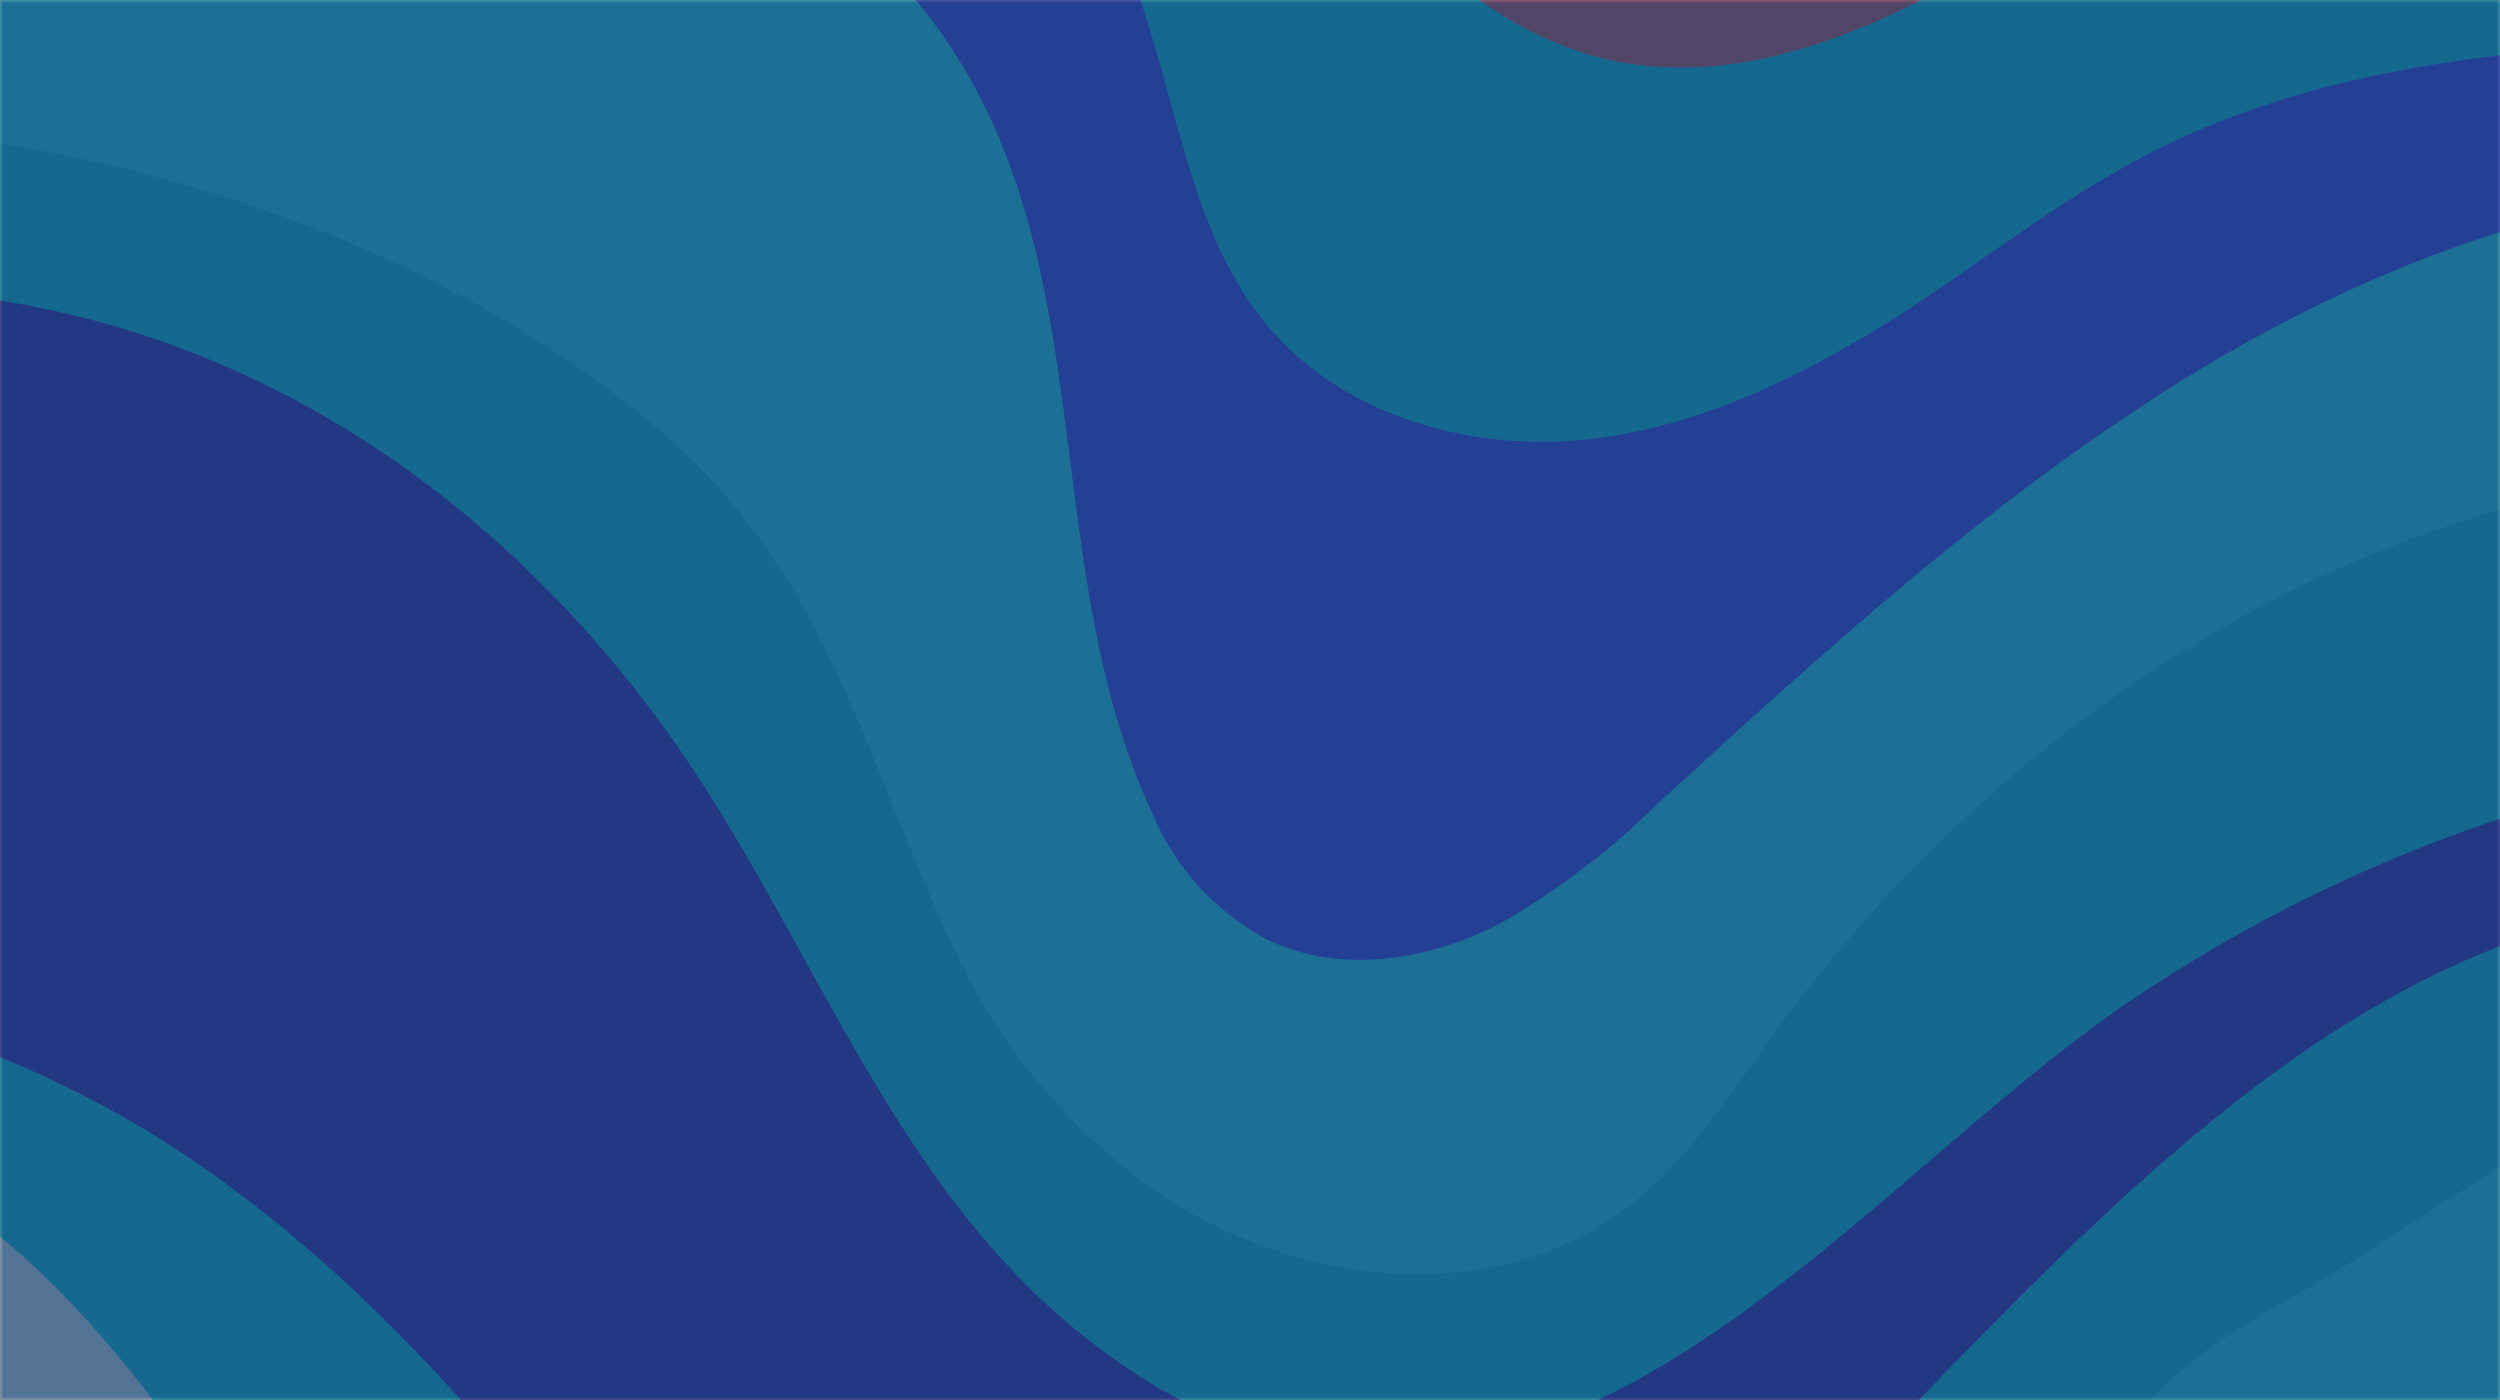 <svg xmlns="http://www.w3.org/2000/svg" xmlns:xlink="http://www.w3.org/1999/xlink" width="375" height="210" viewBox="0 0 375 210">
    <rect x="0" y="0" width="375" height="210" fill="#808080" stroke="none"/>
    <defs>
        <path id="0byb3rhbea" d="M0 0H375V210H0z"/>
    </defs>
    <g fill="none" fill-rule="evenodd">
        <g>
            <mask id="r9326fr4tb" fill="#fff">
                <use xlink:href="#0byb3rhbea"/>
            </mask>
            <g fill-rule="nonzero" mask="url(#r9326fr4tb)">
                <g>
                    <path fill="#30DCE9" d="M43 35.134H526V719.134H43z" transform="translate(-117 -123)"/>
                    <path fill="#FFF" d="M28 342.704c36.203-26.083 84.809-12.294 107.942 23.258 11.5 17.676 18.92 39.14 34.599 53.792 15.464 14.252 34.207 24.519 54.589 29.903 37.607 9.968 70.602-3.754 106.504-12.858 71.738-18.208 147.856-19.77 218.19 5.183 2.987-3.877 2.89-9.289-.234-13.058-1.638-2.16-3.343-2.06-5.683-2.425-5.166-1.297-10.176-3.146-14.942-5.516-5.645-2.158-11.403-4.01-17.25-5.548-30.888-8.14-63.113-6.247-94.637-3.888-5.783.465-11.6 1.263-17.416 1.828-3.978.365-21.26 2.259-20.66-4.984.623-2.926 2.439-5.465 5.015-7.01 32.56-25.053 83.572-24.588 120.344-11.098 5.382 1.96 44.728 10.732 44.728 15.45l-.803-21.065c-.63-2.892-.899-5.849-.802-8.805-1.103 5.416-8.19 6.645-13.706 6.645-28.95-1.562-54.322-15.483-84.14-14.686-48.806 1.296-87.884 33.492-131.61 50.603-29.818 11.662-64.016 13.921-94.135 1.96-33.128-13.29-52.717-42.429-72.073-70.604-12.335-18.474-26.14-36.748-44.895-48.643-17.583-11.064-61.04-21.696-73.342 3.323-1.043 2.52-1.674 5.19-1.872 7.908-1.27 10.1-2.541 20.234-3.711 30.335z" transform="translate(-117 -123)"/>
                    <path fill="#47F3FC" d="M541.983 361.733c.606 4.3-15.564 1.613-17.077 1.11-6.148-2.412-11.93-5.668-17.177-9.677-12.506-8.701-24.574-13.841-39.936-10.28-8.942 2.05-18.052 4.838-26.893 3.36-2.42-.404-5.143-1.445-5.816-3.83-.286-1.758.164-3.556 1.244-4.973 6.723-10.818 19.632-16.798 30.255-23.215 12.908-7.895 25.178-16.798 38.692-23.719 5.618-3.303 11.974-5.15 18.489-5.375 2.016 0 15.396 2.452 14.69 5.812-1.345 6.518-4.135 12.935-3.597 19.553.033 0 7.126 51.167 7.126 51.234z" transform="translate(-117 -123)"/>
                    <path fill="#5A37BC" d="M23.26 288.517c33.03-30.393 87.1-14.912 120.6 7.155 23.181 15.28 42.176 35.843 59.16 57.576 16.013 20.53 29.916 43.2 55.945 52.127 31.155 10.7 65.76-2.91 92.36-22.335 57.988-42.363 107.635-134.98 190.748-124.28.92-4.216 1.157-8.55.704-12.84v-2.976c0-8.827-45.862 1.338-49.58 2.474-18.622 6.063-36.371 14.526-52.796 25.178-34.204 21.532-67.67 66.169-110.014 69.913-16.493.993-32.814-3.81-46.13-13.574-34.571-24.14-45.56-66.337-70.35-98.435-20.635-27.116-49.01-48.348-82.342-57.309-41.138-11.033-87.938-3.945-122.979 20.597-5.092 3.544-9.715 13.374-8.341 19.426v77.838c8.308 0 14.74-1.137 23.014-.535z" transform="translate(-117 -123)"/>
                    <path fill="#5E53F8" d="M14 139.544c49.257-26.073 108.753-21.46 163.632-11.733 15.794 2.808 32.626 6.686 43.702 18.218 7.027 7.42 10.842 17.215 14.757 26.742 9.277 22.534 19.835 44.52 31.622 65.851 7.395 13.371 16.196 27.377 30.317 33.427 12.314 5.215 26.77 3.343 38.95-2.072 12.18-5.415 22.889-13.605 33.664-21.527 37.78-27.738 78.682-50.96 121.87-69.194 12.616-5.315 25.867-10.497 39.486-9.093v-40.112c-.335-.635-2.61-.669-2.945-1.304-30.518 1.17-62.04 3.176-89.244 17.048-12.816 6.518-24.227 15.477-36.24 23.399-14.59 9.46-30.82 17.75-48.253 19.689-17.434 1.938-36.508-3.343-47.919-16.714-12.983-15.21-13.786-37.104-21.817-55.389-11.712-26.741-38.65-44.29-66.925-51.778-28.276-7.488-57.857-6.285-87.003-4.613-36.842 2.24-74.688 5.281-108.385 20.658-2.275 18.25-7.127 40.246-9.269 58.497z" transform="translate(-117 -123)"/>
                    <path fill="#47F3FC" d="M17.406 150.068c.368-2.482 25.068-5.367 28.013-5.837 10.389-1.51 20.864-2.35 31.36-2.515 20.48-.347 40.918 2.022 60.779 7.043 28.381 7.245 56.428 19.857 78.752 39.076 25.034 21.534 30.121 48.367 43.509 76.877 6.809 14.916 17.46 27.744 30.858 37.164 20.75 14.054 50.738 17.911 71.355 1.476 8.468-6.709 14.392-16.134 20.75-24.922 38.69-53.666 103.753-92.004 169.218-83.853v-42.866c-38.188-4.83-76.208 8.687-108.271 28.712-28.482 17.776-53.55 40.685-78.15 63.191-7.017 6.925-14.89 12.922-23.427 17.845-10.51 5.5-23.796 7.815-34.875 2.582-7.77-4.082-13.895-10.729-17.336-18.817-18.442-39.377-6.092-87.576-36.013-122.727-19.813-23.48-49.098-28.175-78.115-28.343C122.132 93.761 68.56 99.08 16 110.02c2.773 13.168 3.249 26.718 1.406 40.049z" transform="translate(-117 -123)"/>
                    <path fill="#F96767" d="M536 41.196c-46.671 15.444-81.408 53.688-123.946 78.079-16.068 9.213-34.637 16.57-52.806 12.892-21.068-4.342-36.237-22.37-48.471-39.769-16.869-24.225-32.604-50.738-57.806-66.28C240.586 18.502 226.527 13.987 212 12.96c17.002-4.043 31.937-8.318 49.005-12.328s28.57 17.067 40.004 30.423c8.301 9.743 16.669 19.52 23.87 30.025 10 14.35 19.168 30.953 35.37 37.58 18.468 7.557 40.004-.728 55.505-13.255 15.502-12.527 27.803-28.634 43.671-40.664 18.23-13.786 40.438-21.373 63.34-21.64 4.178.128 8.318.831 12.302 2.088-.813 5.342-.495 10.793.933 16.006z" transform="translate(-117 -123)"/>
                </g>
            </g>
            <path fill="#0A3869" fill-opacity=".698" d="M0 0H375V210H0z" mask="url(#r9326fr4tb)"/>
        </g>
    </g>
</svg>
